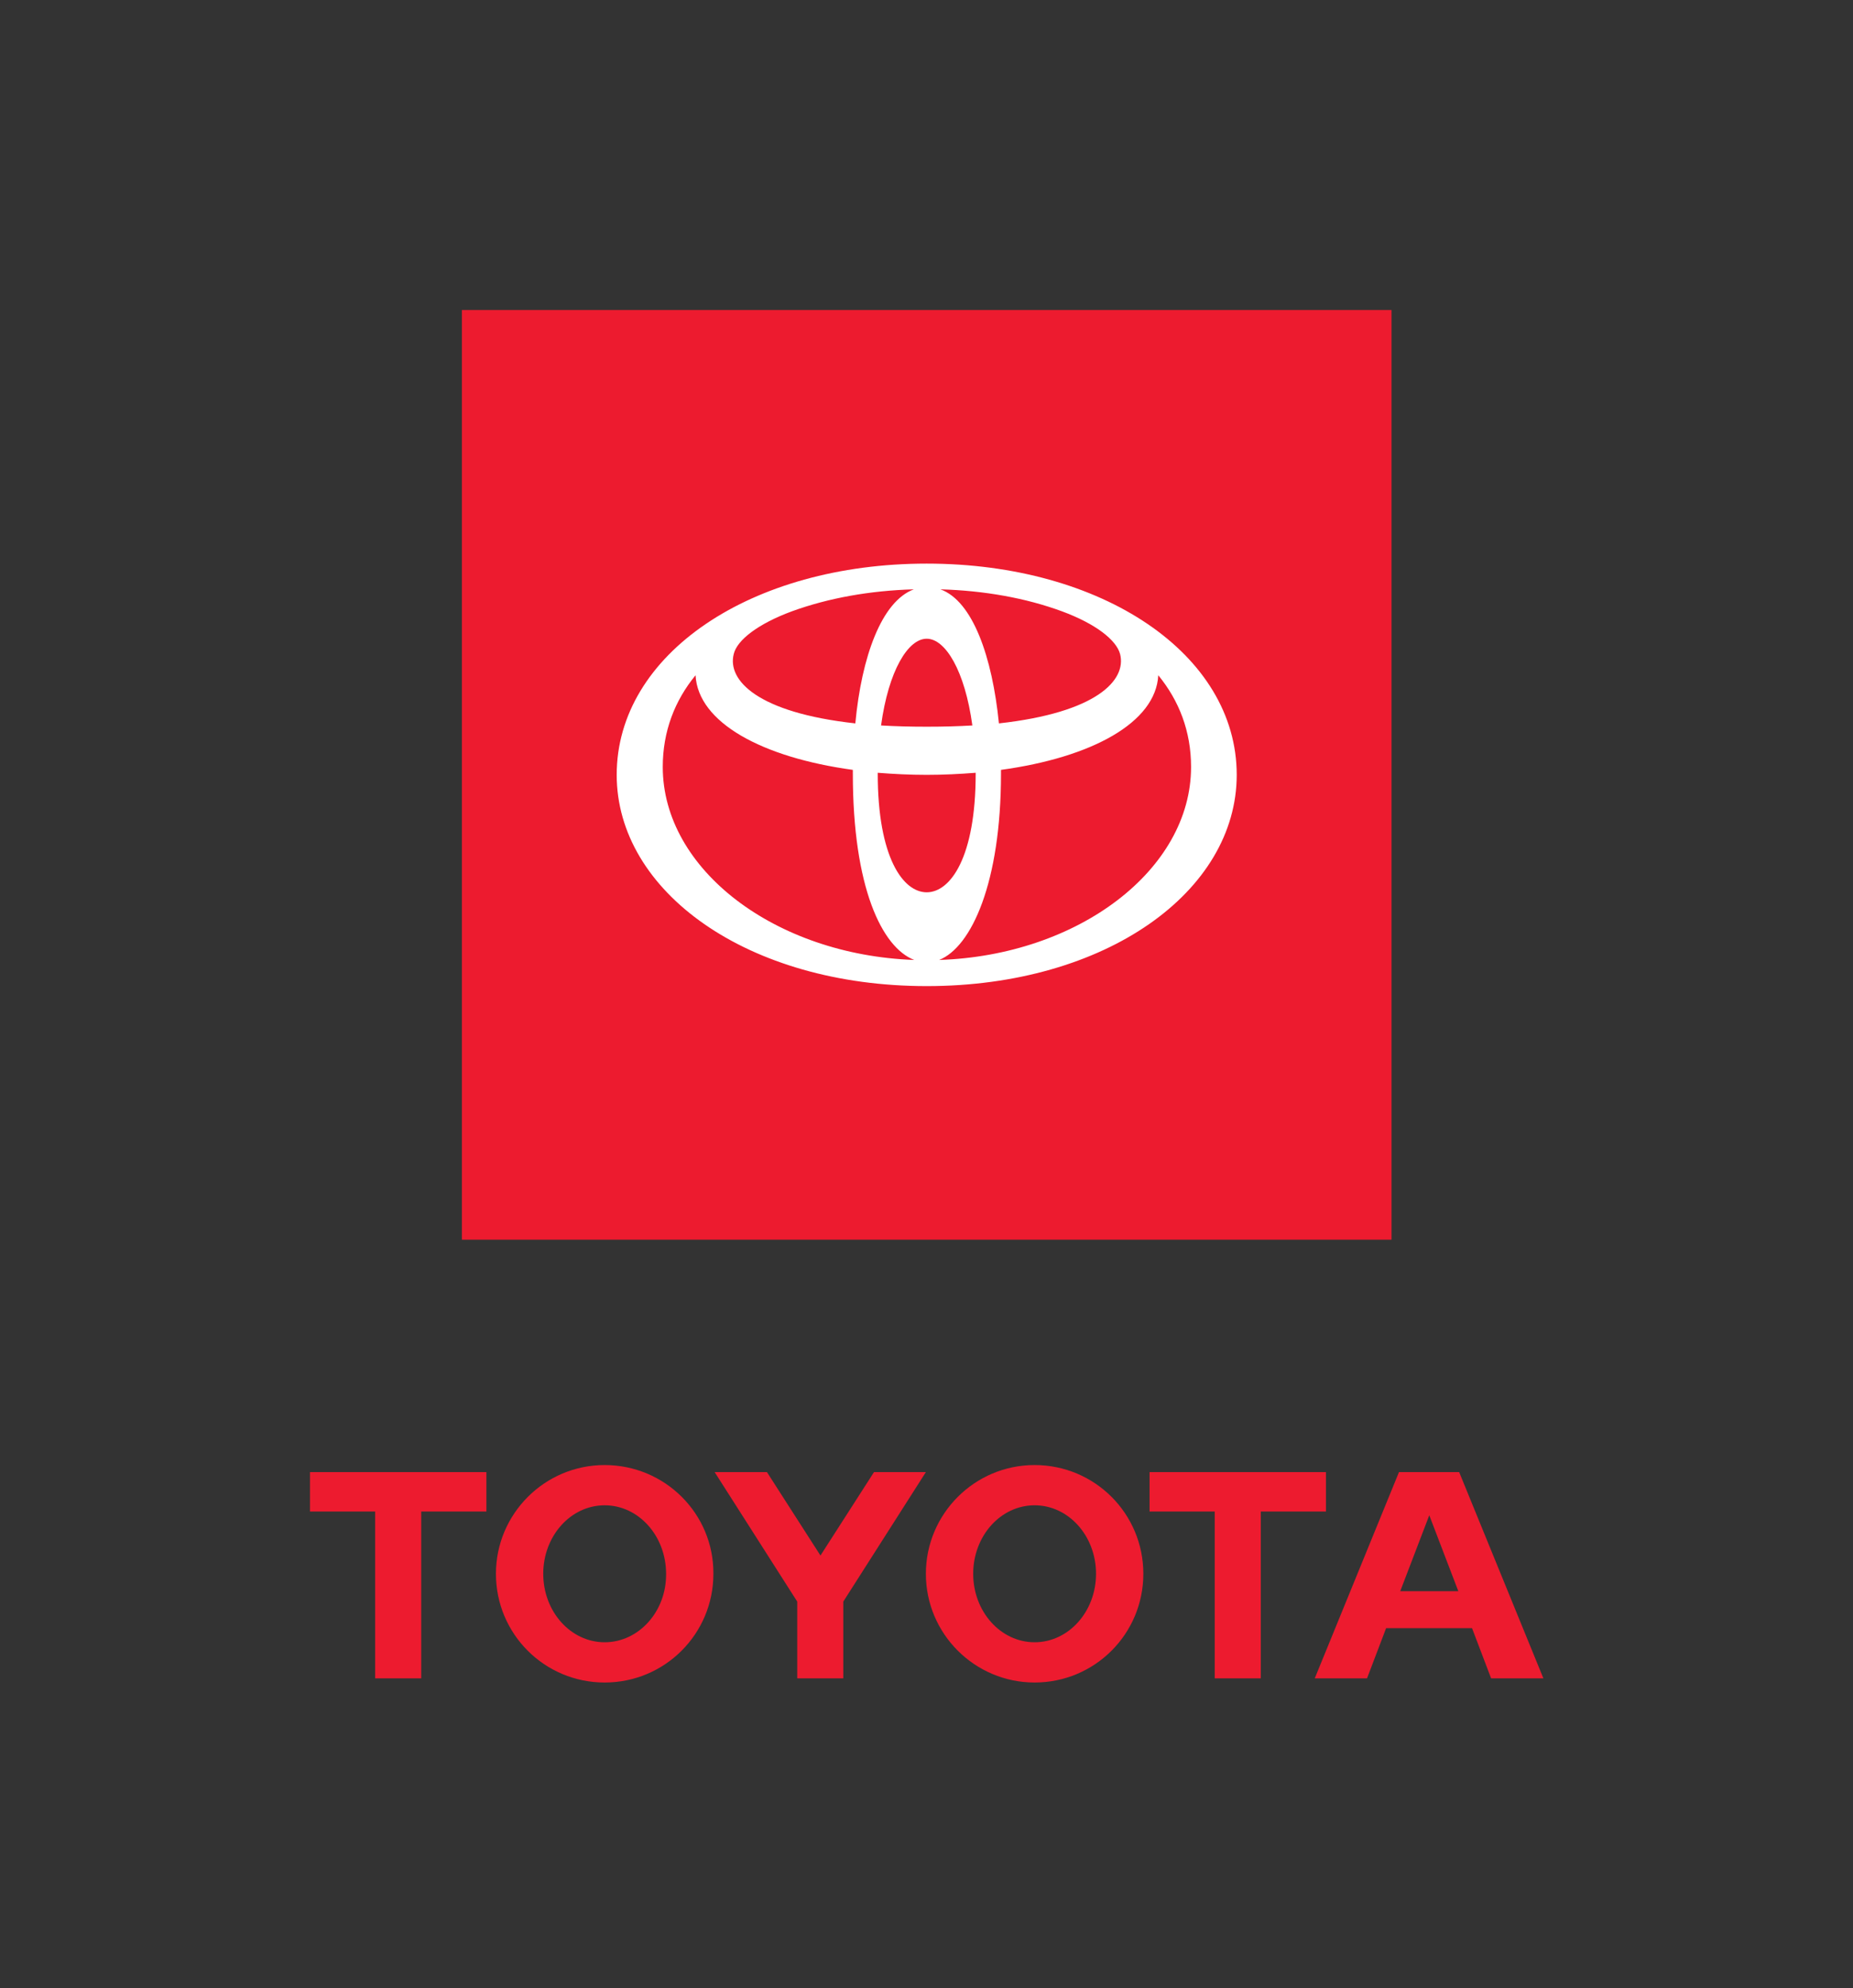 <svg version="1.1" id="Layer_1" xmlns="http://www.w3.org/2000/svg" x="0" y="0" width="446.5" height="479" style="enable-background:new 0 0 446.5 479" xml:space="preserve"><rect width="100%" height="100%" fill="#333333" stroke="none"/><style>.st0{fill:#ed1b2f}</style><path class="st0" d="M111.3 74.7h224v224h-224z"/><path d="M223.3 135.8c-42.3 0-74.7 21.8-74.7 50.9 0 28.1 31.5 50.9 74.7 50.9s74.7-22.8 74.7-50.9c0-29.1-32.4-50.9-74.7-50.9m46.6 21.8c1.6 6.3-5.7 14.1-29.2 16.7-1.6-16-6.3-29.5-14.1-32.3 10.6.3 20.6 2.1 29.3 5.3 8.1 3 13.1 6.9 14 10.3m-34.8 28.8c0 20.2-6.1 28.6-11.8 28.6-5.7 0-11.8-8.4-11.8-28.6v-.2c3.8.3 7.7.5 11.8.5 4 0 8-.2 11.8-.5v.2m-11.8-11.3c-4 0-7.6-.1-11-.3 1.8-13.2 6.5-20.9 11-20.9s9.2 7.7 11 20.9c-3.4.2-7 .3-11 .3m-46.5-17.5c.8-3.4 5.9-7.3 14-10.3 8.8-3.2 18.8-5 29.4-5.3-7.8 2.9-12.6 16.3-14.1 32.3-23.6-2.6-30.9-10.4-29.3-16.7m-17.1 27.2c0-8.6 2.9-16 7.9-22.1.6 11.4 16 19.8 37.9 22.8v.9c0 27.4 7 41.9 14.8 44.9-33.5-1.2-60.6-21.8-60.6-46.5m66.6 46.5c7.8-3.1 14.9-18.7 14.9-44.9v-.9c21.9-3 37.3-11.4 37.9-22.8 5 6.1 7.9 13.5 7.9 22.1 0 24.8-27.2 45.4-60.7 46.5" style="fill:#fff"/><path class="st0" d="m337.4 383.4 7-18.3 7 18.3h-14zm14.2-28.7h-14.5l-20.3 49.7h12.6l4.6-12.1h20.7l4.6 12.1h12.6l-20.3-49.7zm-102.3 41c-8.2 0-14.8-7.4-14.8-16.5s6.6-16.5 14.8-16.5c8.2 0 14.8 7.4 14.8 16.5s-6.6 16.5-14.8 16.5m0-42.7c-14.5 0-26.2 11.8-26.2 26.2 0 14.5 11.8 26.2 26.2 26.2 14.5 0 26.2-11.7 26.2-26.2S263.8 353 249.3 353m-103.6 42.7c-8.2 0-14.8-7.4-14.8-16.5s6.6-16.5 14.8-16.5c8.2 0 14.8 7.4 14.8 16.5.1 9.1-6.6 16.5-14.8 16.5m0-42.7c-14.5 0-26.2 11.8-26.2 26.2 0 14.5 11.7 26.2 26.2 26.2s26.2-11.7 26.2-26.2c.1-14.5-11.7-26.2-26.2-26.2m64.9 1.7-12.9 20.1-12.9-20.1h-12.6l19.9 31.2v18.5h11.1v-18.5l19.9-31.2h-12.5zm108.9 0H277v9.5h15.7v40.2h11.1v-40.2h15.7v-9.5zm-244.8 9.5h15.7v40.2h11.1v-40.2h15.7v-9.5H74.7v9.5z"/></svg>